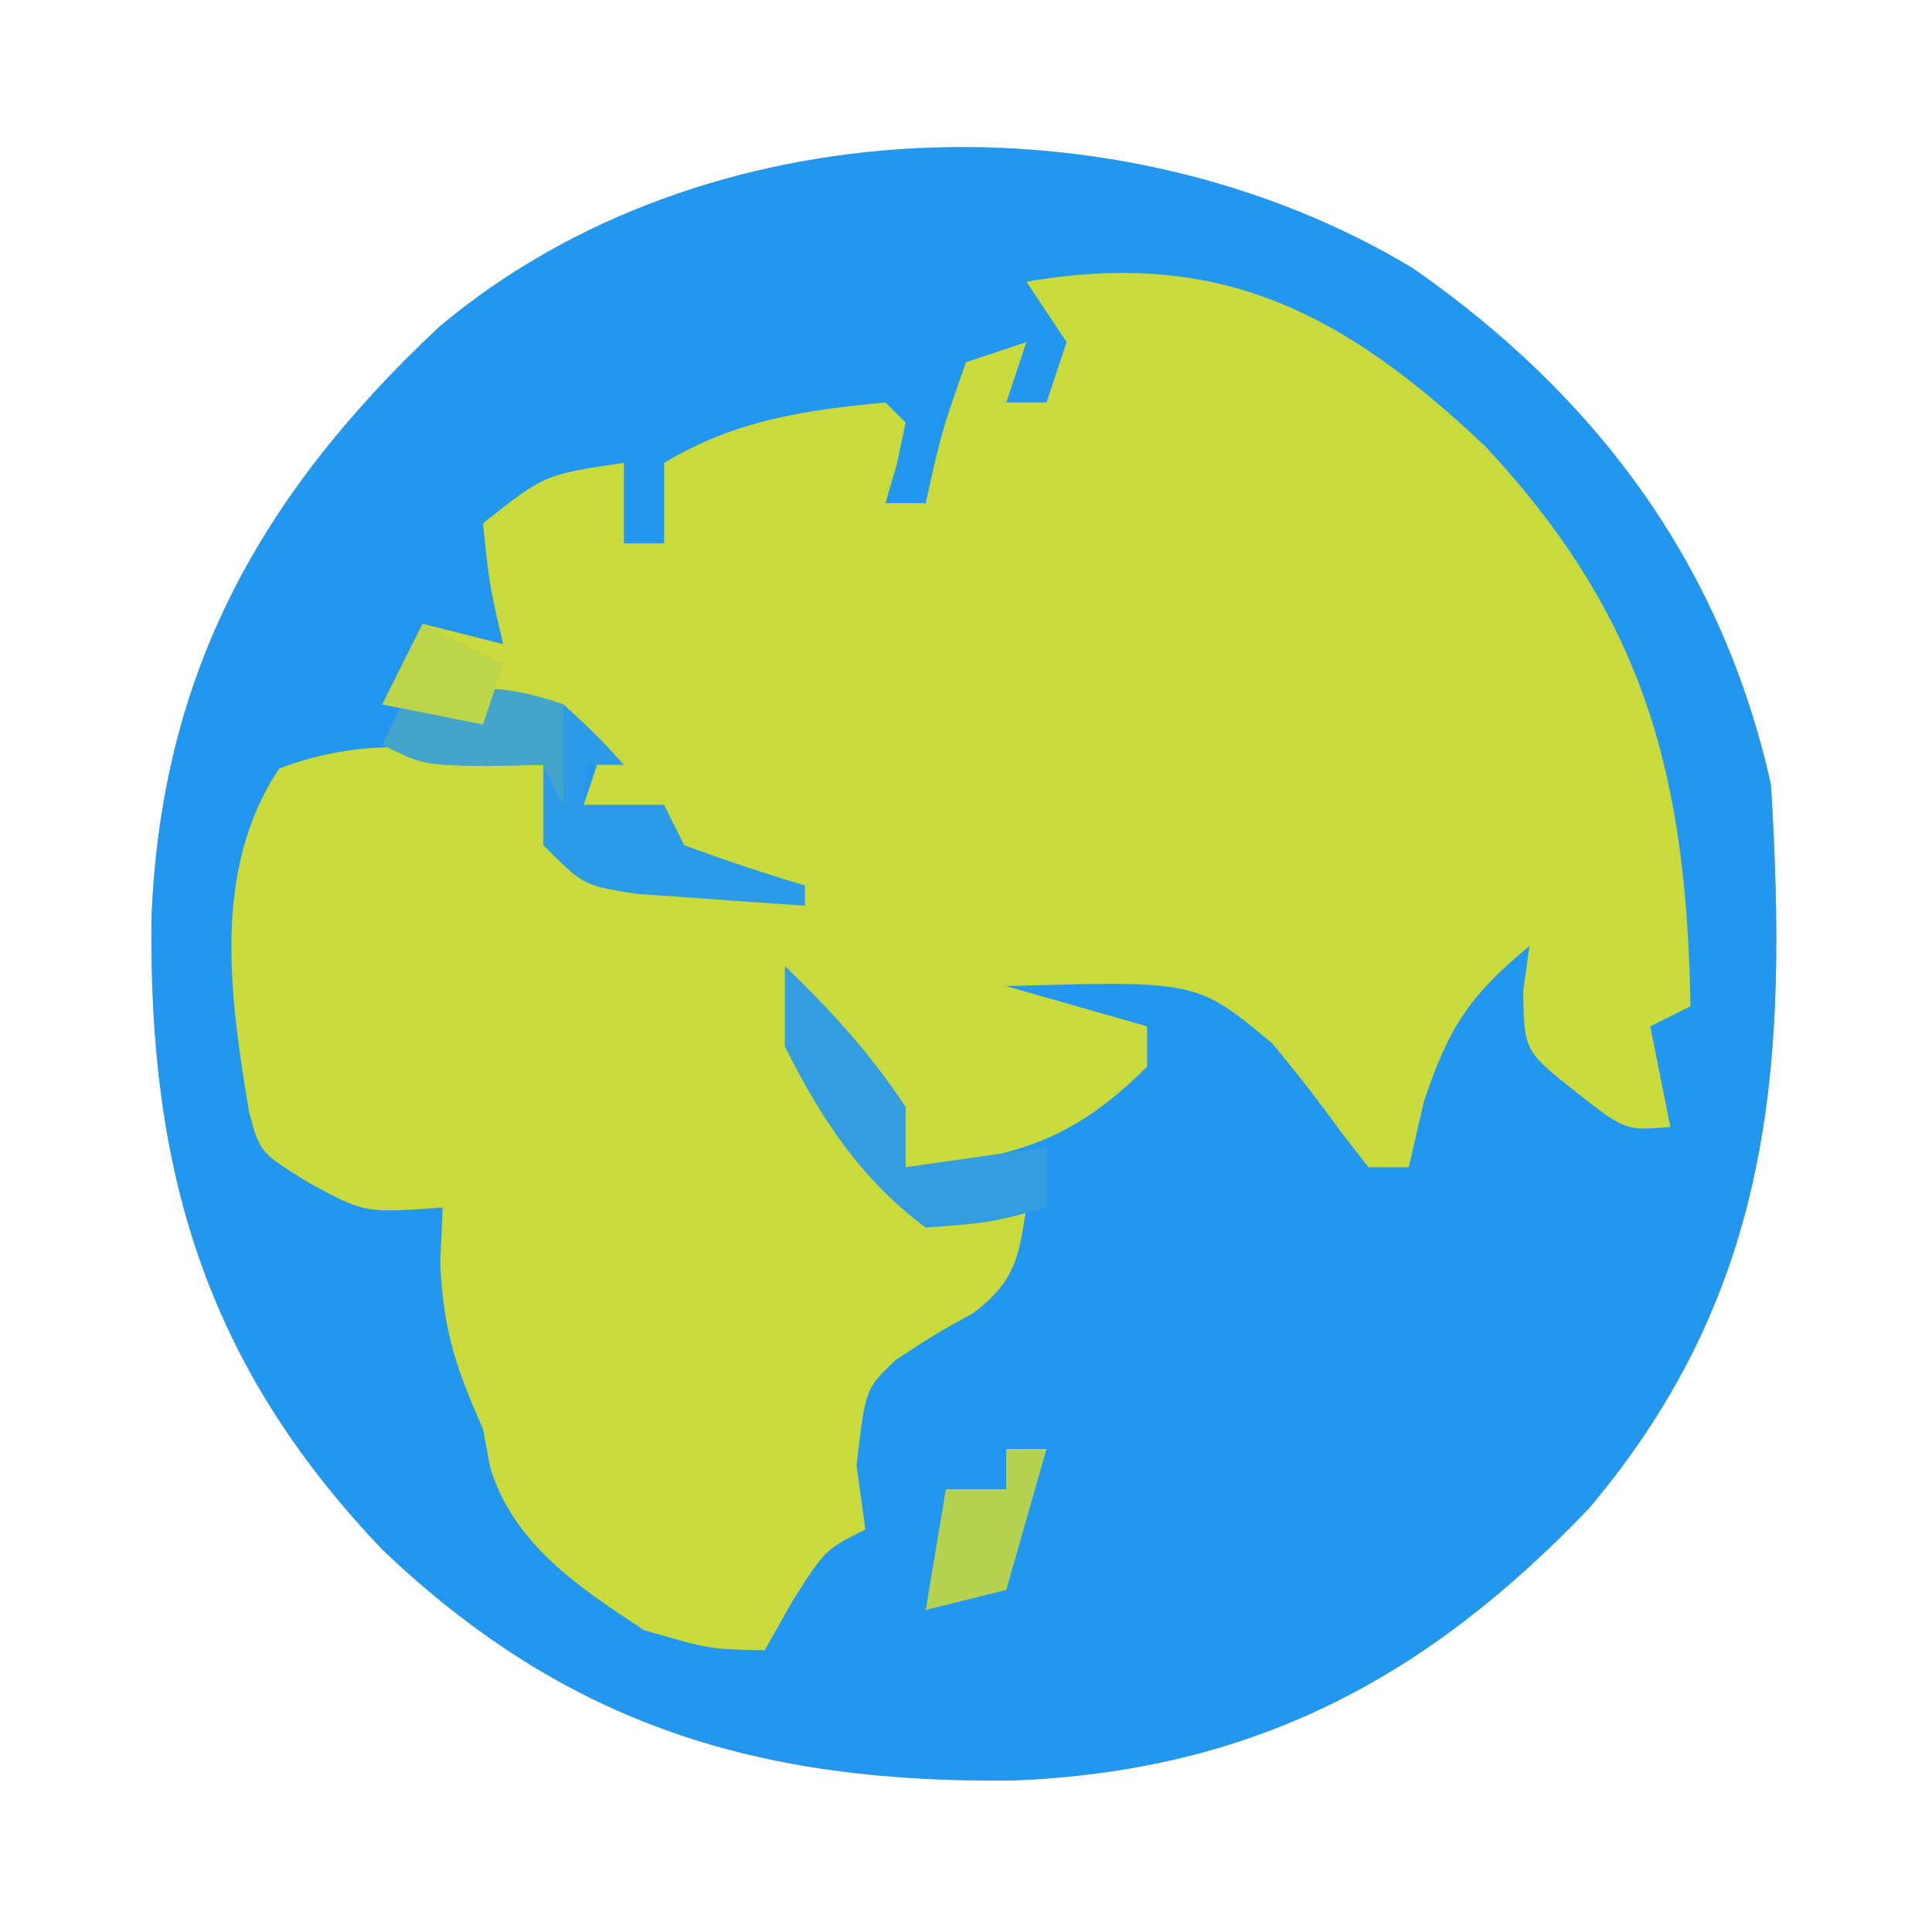 <?xml version="1.0" encoding="UTF-8"?>
<svg version="1.1" xmlns="http://www.w3.org/2000/svg" width="96" height="96">
<path d="M0 0 C9.14 6.36 15.382 14.758 17.805 25.68 C18.634 39.393 17.999 50.669 8.777 61.613 C0.646 70.131 -8.003 74.682 -19.831 75.15 C-32.345 75.305 -41.968 72.488 -51.195 63.68 C-60.007 54.449 -62.812 44.833 -62.668 32.317 C-62.192 20.077 -57.203 11.207 -48.383 2.93 C-35.214 -8.141 -14.488 -8.713 0 0 Z " fill="#C9DA3C" transform="translate(70.195,13.32)"/>
<path d="M0 0 C9.14 6.36 15.382 14.758 17.805 25.68 C18.634 39.393 17.999 50.669 8.777 61.613 C0.646 70.131 -8.003 74.682 -19.831 75.15 C-32.345 75.305 -41.968 72.488 -51.195 63.68 C-60.007 54.449 -62.812 44.833 -62.668 32.317 C-62.192 20.077 -57.203 11.207 -48.383 2.93 C-35.214 -8.141 -14.488 -8.713 0 0 Z M-19.195 0.68 C-18.535 1.67 -17.875 2.66 -17.195 3.68 C-17.525 4.67 -17.855 5.66 -18.195 6.68 C-18.855 6.68 -19.515 6.68 -20.195 6.68 C-19.865 5.69 -19.535 4.7 -19.195 3.68 C-20.185 4.01 -21.175 4.34 -22.195 4.68 C-23.425 8.192 -23.425 8.192 -24.195 11.68 C-24.855 11.68 -25.515 11.68 -26.195 11.68 C-25.917 10.721 -25.917 10.721 -25.633 9.742 C-25.488 9.062 -25.344 8.381 -25.195 7.68 C-25.69 7.185 -25.69 7.185 -26.195 6.68 C-30.268 7.064 -33.661 7.559 -37.195 9.68 C-37.195 11 -37.195 12.32 -37.195 13.68 C-37.855 13.68 -38.515 13.68 -39.195 13.68 C-39.195 12.36 -39.195 11.04 -39.195 9.68 C-43.126 10.254 -43.126 10.254 -46.195 12.68 C-45.873 15.779 -45.873 15.779 -45.195 18.68 C-46.515 18.35 -47.835 18.02 -49.195 17.68 C-49.855 19 -50.515 20.32 -51.195 21.68 C-48.433 22.277 -46.035 22.68 -43.195 22.68 C-42.205 23.01 -41.215 23.34 -40.195 23.68 C-40.525 24.67 -40.855 25.66 -41.195 26.68 C-39.875 26.68 -38.555 26.68 -37.195 26.68 C-36.865 27.67 -36.535 28.66 -36.195 29.68 C-34.545 30.01 -32.895 30.34 -31.195 30.68 C-34.495 30.35 -37.795 30.02 -41.195 29.68 C-41.855 28.03 -42.515 26.38 -43.195 24.68 C-47.891 23.841 -51.791 23.146 -56.32 24.867 C-59.672 29.895 -58.786 36.149 -57.816 41.945 C-57.277 43.949 -57.277 43.949 -54.883 45.43 C-52.085 46.961 -52.085 46.961 -48.195 46.68 C-48.237 47.567 -48.278 48.453 -48.32 49.367 C-48.194 52.703 -47.542 54.67 -46.195 57.68 C-46.074 58.323 -45.953 58.966 -45.828 59.629 C-44.659 63.419 -41.418 65.564 -38.195 67.68 C-34.934 68.631 -34.934 68.631 -32.195 68.68 C-31.742 67.875 -31.288 67.071 -30.82 66.242 C-29.195 63.68 -29.195 63.68 -27.195 62.68 C-27.412 61.102 -27.412 61.102 -27.633 59.492 C-27.195 55.68 -27.195 55.68 -25.672 54.242 C-23.758 52.992 -23.758 52.992 -21.824 51.918 C-19.765 50.353 -19.57 49.185 -19.195 46.68 C-20.268 46.659 -21.34 46.638 -22.445 46.617 C-26.195 45.68 -26.195 45.68 -27.551 44.16 C-29.255 41.238 -30.195 39.083 -30.195 35.68 C-27.72 40.135 -27.72 40.135 -25.195 44.68 C-19.954 44.269 -16.955 43.439 -13.195 39.68 C-13.195 39.02 -13.195 38.36 -13.195 37.68 C-15.505 37.02 -17.815 36.36 -20.195 35.68 C-10.725 35.406 -10.725 35.406 -6.977 38.527 C-5.779 39.966 -4.628 41.445 -3.535 42.965 C-2.872 43.814 -2.872 43.814 -2.195 44.68 C-1.535 44.68 -0.875 44.68 -0.195 44.68 C0.052 43.607 0.3 42.535 0.555 41.43 C1.804 37.683 2.83 36.159 5.805 33.68 C5.702 34.422 5.598 35.165 5.492 35.93 C5.537 38.907 5.537 38.907 8.18 40.992 C10.565 42.86 10.565 42.86 12.805 42.68 C12.475 41.03 12.145 39.38 11.805 37.68 C12.465 37.35 13.125 37.02 13.805 36.68 C13.606 25.175 11.536 17.374 3.617 8.867 C-3.466 2.164 -9.634 -0.983 -19.195 0.68 Z " fill="#2397EF" transform="translate(70.195,13.32)"/>
<path d="M0 0 C1.688 1.562 1.688 1.562 3 3 C2.34 3 1.68 3 1 3 C1 3.66 1 4.32 1 5 C2.32 5 3.64 5 5 5 C5.33 5.66 5.66 6.32 6 7 C7.979 7.727 9.98 8.398 12 9 C12 9.33 12 9.66 12 10 C10.208 9.886 8.416 9.759 6.625 9.625 C5.128 9.521 5.128 9.521 3.602 9.414 C1 9 1 9 -1 7 C-1 5.68 -1 4.36 -1 3 C-1.949 3.021 -2.897 3.041 -3.875 3.062 C-7 3 -7 3 -9 2 C-8.67 1.34 -8.34 0.68 -8 0 C-4.716 -0.951 -3.303 -1.101 0 0 Z " fill="#2B9AE7" transform="translate(28,35)"/>
<path d="M0 0 C2.335 2.257 4.187 4.281 6 7 C6 7.99 6 8.98 6 10 C9.465 9.505 9.465 9.505 13 9 C13 9.99 13 10.98 13 12 C10.25 12.75 10.25 12.75 7 13 C3.782 10.609 1.784 7.568 0 4 C0 2.68 0 1.36 0 0 Z " fill="#339DDF" transform="translate(39,48)"/>
<path d="M0 0 C0.66 0 1.32 0 2 0 C1.34 2.31 0.68 4.62 0 7 C-1.32 7.33 -2.64 7.66 -4 8 C-3.67 6.02 -3.34 4.04 -3 2 C-2.01 2 -1.02 2 0 2 C0 1.34 0 0.68 0 0 Z " fill="#B6D251" transform="translate(50,72)"/>
<path d="M0 0 C0 1.65 0 3.3 0 5 C-0.33 4.34 -0.66 3.68 -1 3 C-1.949 3.021 -2.897 3.041 -3.875 3.062 C-7 3 -7 3 -9 2 C-8.67 1.34 -8.34 0.68 -8 0 C-4.716 -0.951 -3.303 -1.101 0 0 Z " fill="#44A4CC" transform="translate(28,35)"/>
<path d="M0 0 C1.32 0.66 2.64 1.32 4 2 C3.67 2.99 3.34 3.98 3 5 C1.35 4.67 -0.3 4.34 -2 4 C-1.34 2.68 -0.68 1.36 0 0 Z " fill="#BCD54A" transform="translate(21,31)"/>
</svg>

